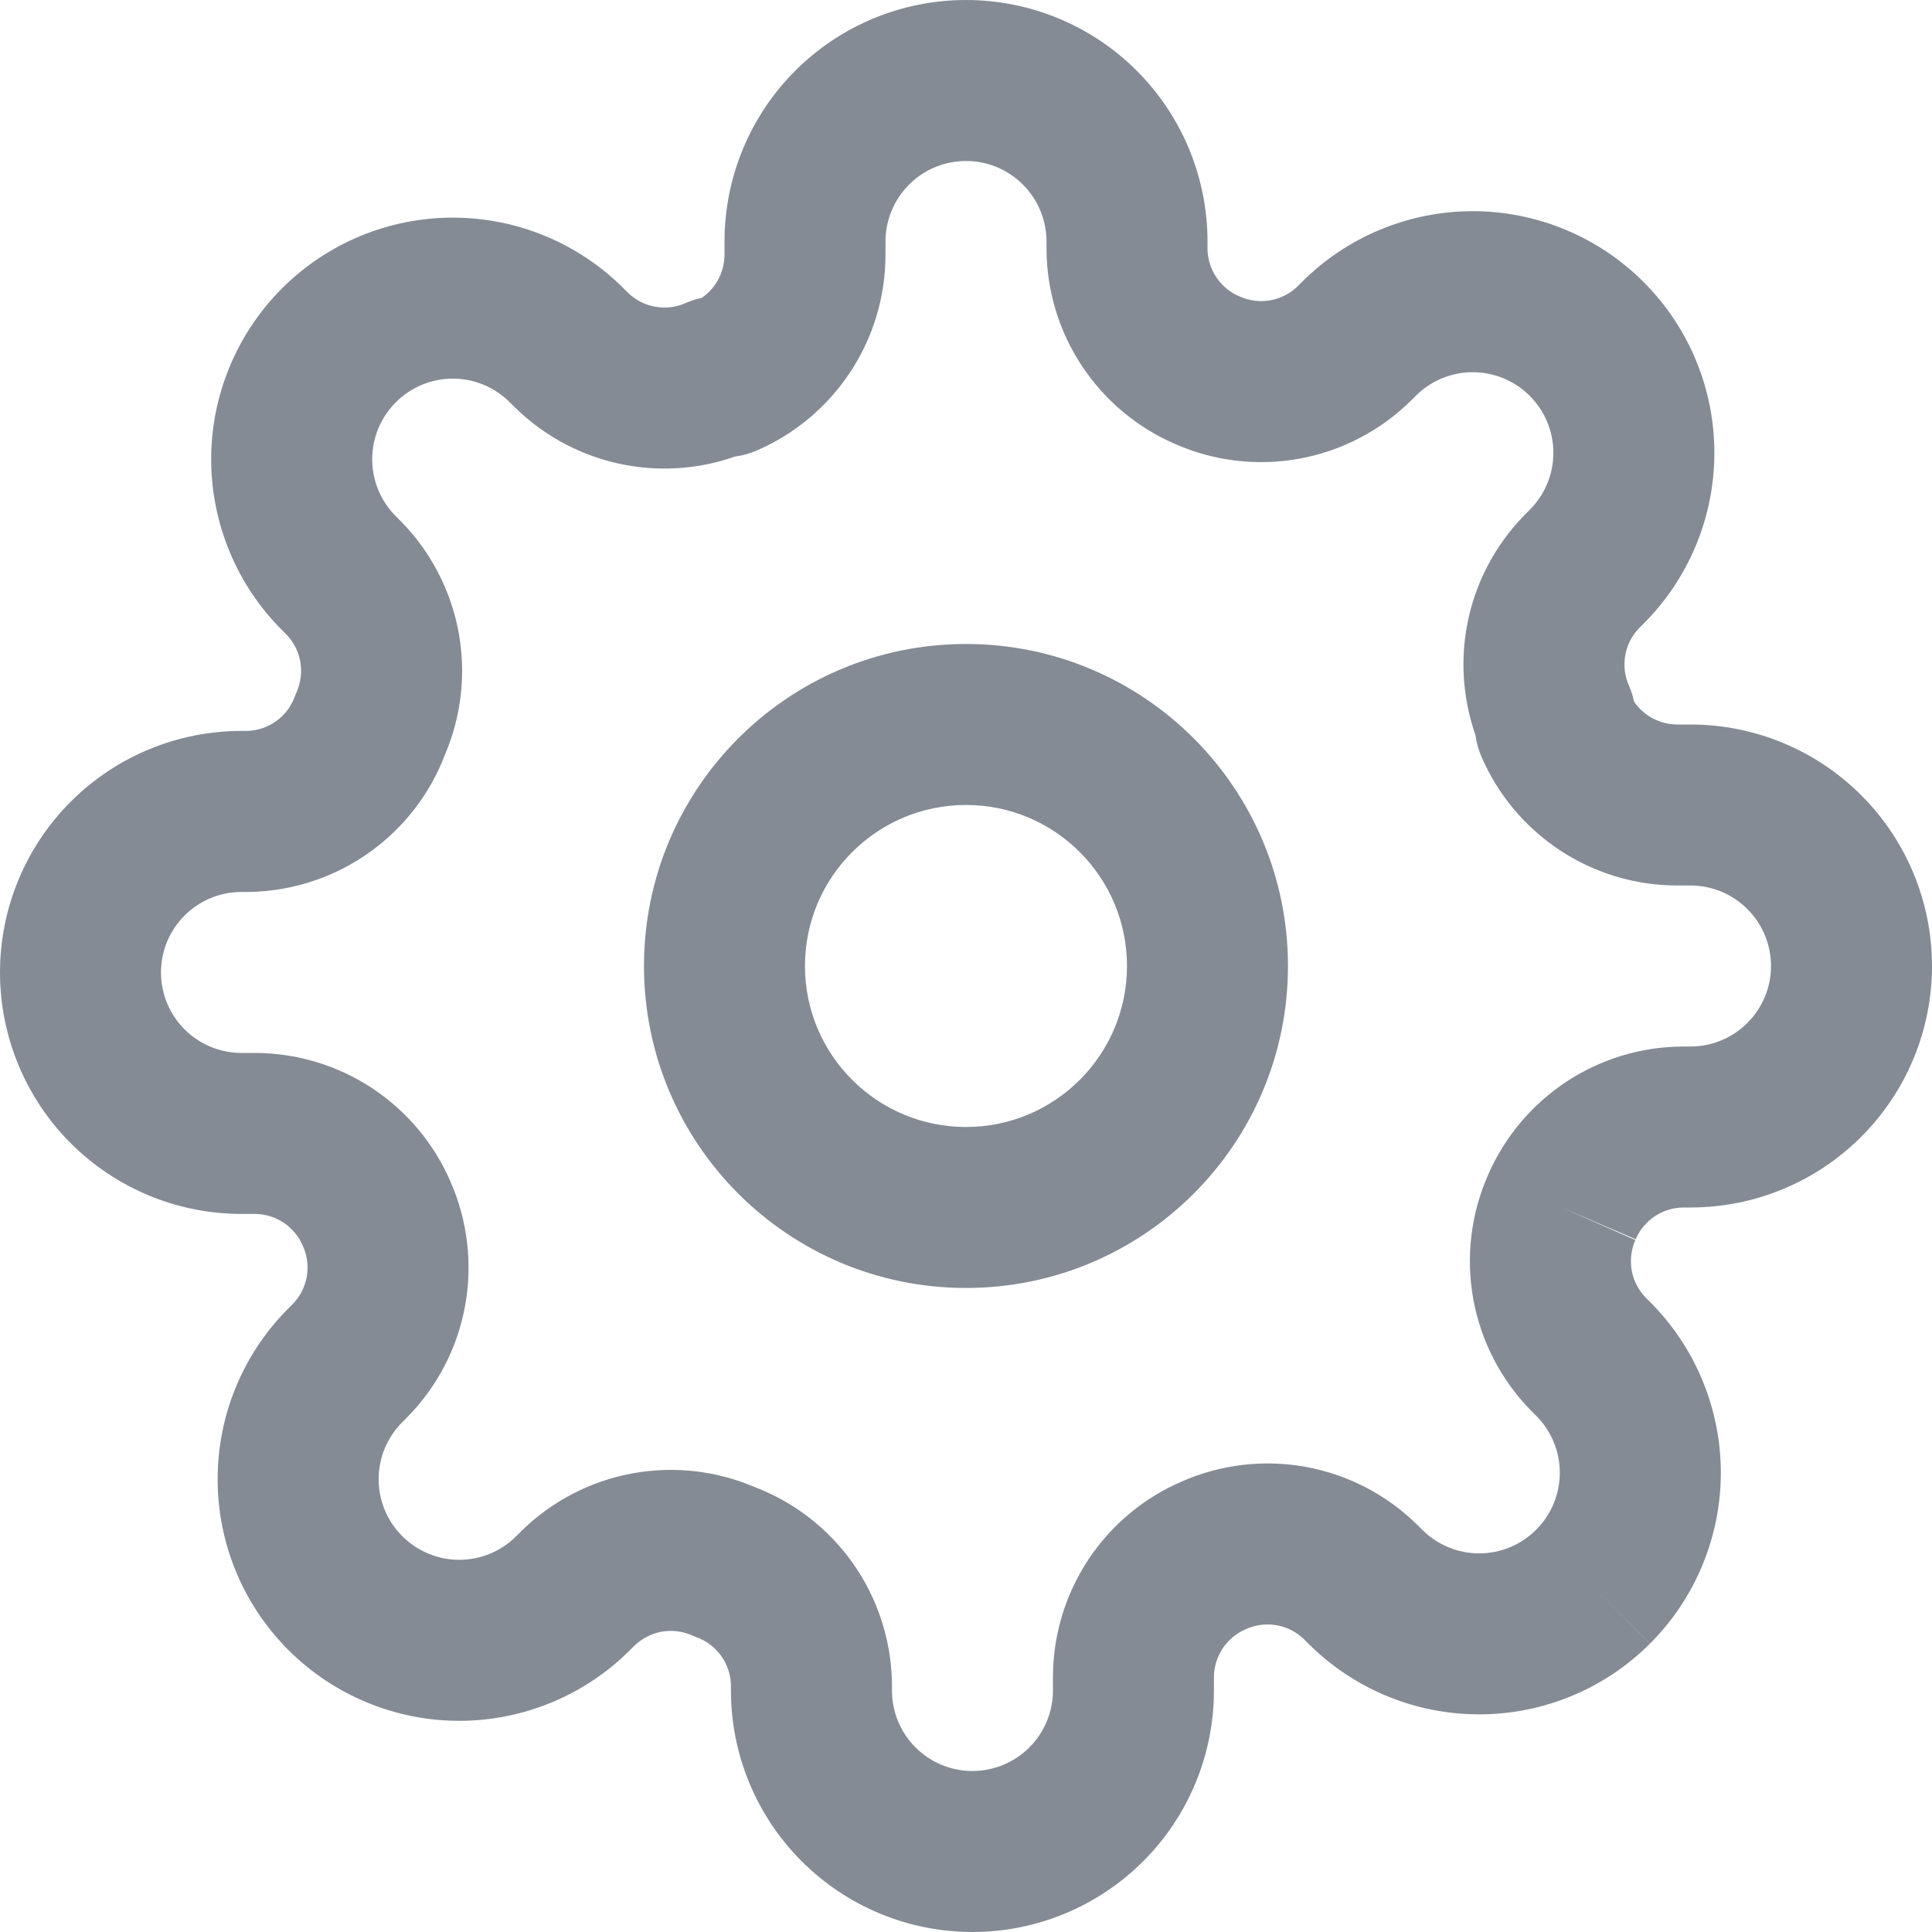 <svg width="40" height="40" viewBox="0 0 40 40" fill="none" xmlns="http://www.w3.org/2000/svg">
<g clip-path="url(#clip0_84_2947)">
<path fill-rule="evenodd" clip-rule="evenodd" d="M20 16.666C18.159 16.666 16.666 18.159 16.666 20C16.666 21.841 18.159 23.333 20 23.333C21.841 23.333 23.333 21.841 23.333 20C23.333 18.159 21.841 16.666 20 16.666ZM13.333 20C13.333 16.318 16.318 13.333 20 13.333C23.682 13.333 26.666 16.318 26.666 20C26.666 23.682 23.682 26.666 20 26.666C16.318 26.666 13.333 23.682 13.333 20Z" fill="#848B94"/>
<path fill-rule="evenodd" clip-rule="evenodd" d="M20 3.333C19.558 3.333 19.134 3.509 18.822 3.821C18.509 4.134 18.333 4.558 18.333 5V5.29C18.33 6.151 18.075 6.993 17.599 7.711C17.123 8.429 16.448 8.993 15.657 9.332C15.516 9.392 15.367 9.433 15.216 9.453C14.497 9.705 13.722 9.767 12.968 9.63C12.1 9.472 11.299 9.059 10.668 8.441L10.655 8.429L10.555 8.329C10.4 8.174 10.216 8.05 10.013 7.966C9.811 7.882 9.594 7.839 9.375 7.839C9.156 7.839 8.939 7.882 8.737 7.966C8.534 8.05 8.351 8.173 8.196 8.328L8.195 8.329C8.04 8.484 7.917 8.668 7.833 8.87C7.749 9.072 7.706 9.289 7.706 9.508C7.706 9.727 7.749 9.944 7.833 10.147C7.917 10.349 8.04 10.533 8.195 10.688L8.308 10.801C8.925 11.432 9.339 12.233 9.497 13.102C9.651 13.953 9.552 14.83 9.212 15.625C8.903 16.436 8.362 17.138 7.655 17.643C6.934 18.159 6.075 18.445 5.189 18.466L5.15 18.467H5C4.558 18.467 4.134 18.642 3.821 18.955C3.509 19.267 3.333 19.691 3.333 20.133C3.333 20.575 3.509 20.999 3.821 21.312C4.134 21.624 4.558 21.8 5 21.8H5.29C6.151 21.803 6.993 22.059 7.711 22.534C8.427 23.008 8.989 23.68 9.328 24.468C9.682 25.274 9.787 26.166 9.63 27.032C9.472 27.9 9.059 28.701 8.441 29.332L8.429 29.345L8.329 29.445C8.174 29.6 8.05 29.784 7.966 29.987C7.882 30.189 7.839 30.406 7.839 30.625C7.839 30.844 7.882 31.061 7.966 31.263C8.05 31.466 8.173 31.649 8.328 31.804L8.329 31.805C8.484 31.96 8.668 32.083 8.87 32.167C9.072 32.251 9.289 32.294 9.508 32.294C9.727 32.294 9.944 32.251 10.147 32.167C10.349 32.083 10.533 31.96 10.688 31.805L10.801 31.692C11.432 31.075 12.233 30.661 13.102 30.503C13.953 30.349 14.83 30.448 15.625 30.788C16.436 31.097 17.138 31.638 17.643 32.345C18.159 33.066 18.445 33.925 18.466 34.811L18.467 34.85V35C18.467 35.442 18.642 35.866 18.955 36.178C19.267 36.491 19.691 36.667 20.133 36.667C20.575 36.667 20.999 36.491 21.312 36.178C21.624 35.866 21.8 35.442 21.8 35V34.717L21.8 34.71C21.803 33.849 22.059 33.007 22.534 32.289C23.008 31.573 23.68 31.011 24.469 30.672C25.274 30.318 26.166 30.213 27.032 30.37C27.9 30.527 28.701 30.942 29.332 31.559L29.345 31.571L29.445 31.672C29.6 31.826 29.784 31.95 29.987 32.034C30.189 32.118 30.406 32.161 30.625 32.161C30.844 32.161 31.061 32.118 31.263 32.034C31.466 31.95 31.649 31.827 31.804 31.672L31.805 31.671C31.96 31.516 32.083 31.332 32.167 31.13C32.251 30.928 32.294 30.711 32.294 30.492C32.294 30.273 32.251 30.056 32.167 29.853C32.083 29.651 31.96 29.467 31.805 29.312L31.692 29.199C31.075 28.568 30.661 27.767 30.503 26.898C30.346 26.033 30.451 25.141 30.805 24.335C31.145 23.547 31.707 22.875 32.422 22.401C33.141 21.925 33.982 21.67 34.843 21.667L34.85 21.667L35 21.667C35.442 21.667 35.866 21.491 36.178 21.178C36.491 20.866 36.667 20.442 36.667 20C36.667 19.558 36.491 19.134 36.178 18.822C35.866 18.509 35.442 18.333 35 18.333H34.717L34.71 18.333C33.849 18.33 33.007 18.075 32.289 17.599C31.571 17.123 31.007 16.448 30.668 15.657C30.608 15.516 30.567 15.367 30.547 15.216C30.296 14.497 30.233 13.722 30.37 12.968C30.527 12.1 30.942 11.299 31.559 10.668L31.571 10.655L31.672 10.555C31.826 10.4 31.95 10.216 32.034 10.013C32.118 9.811 32.161 9.594 32.161 9.375C32.161 9.156 32.118 8.939 32.034 8.737C31.95 8.534 31.827 8.351 31.672 8.196L31.671 8.195C31.516 8.04 31.332 7.917 31.13 7.833C30.928 7.749 30.711 7.706 30.492 7.706C30.273 7.706 30.056 7.749 29.853 7.833C29.651 7.917 29.467 8.04 29.312 8.195L29.199 8.308C28.568 8.925 27.767 9.339 26.898 9.497C26.033 9.654 25.14 9.548 24.335 9.195C23.547 8.855 22.875 8.293 22.401 7.578C21.925 6.86 21.67 6.018 21.667 5.157L21.667 5.15V5C21.667 4.558 21.491 4.134 21.178 3.821C20.866 3.509 20.442 3.333 20 3.333ZM32.333 25L33.858 25.673C33.771 25.871 33.745 26.091 33.783 26.304C33.821 26.514 33.921 26.709 34.07 26.863L34.161 26.954C34.161 26.954 34.161 26.954 34.161 26.954C34.626 27.418 34.995 27.97 35.246 28.577C35.498 29.184 35.628 29.835 35.628 30.492C35.628 31.149 35.498 31.799 35.246 32.406C34.995 33.013 34.626 33.565 34.161 34.029L32.983 32.85L34.163 34.028C33.698 34.493 33.147 34.861 32.54 35.113C31.933 35.365 31.282 35.494 30.625 35.494C29.968 35.494 29.317 35.365 28.71 35.113C28.104 34.862 27.552 34.493 27.088 34.029C27.088 34.028 27.088 34.029 27.088 34.029L26.996 33.937C26.842 33.788 26.648 33.688 26.437 33.65C26.224 33.611 26.004 33.637 25.806 33.725L25.79 33.732C25.596 33.815 25.43 33.953 25.313 34.13C25.197 34.305 25.135 34.51 25.133 34.721V35C25.133 36.326 24.607 37.598 23.669 38.535C22.731 39.473 21.459 40 20.133 40C18.807 40 17.535 39.473 16.598 38.535C15.66 37.598 15.133 36.326 15.133 35V34.874C15.125 34.662 15.055 34.457 14.932 34.284C14.805 34.107 14.629 33.973 14.425 33.898C14.392 33.885 14.359 33.872 14.327 33.858C14.129 33.771 13.909 33.745 13.696 33.783C13.486 33.822 13.291 33.921 13.137 34.07L13.046 34.161C13.046 34.161 13.046 34.161 13.046 34.161C12.582 34.626 12.03 34.995 11.423 35.246C10.816 35.498 10.165 35.628 9.508 35.628C8.851 35.628 8.201 35.498 7.594 35.246C6.987 34.995 6.436 34.627 5.972 34.163C5.507 33.698 5.138 33.147 4.887 32.54C4.635 31.933 4.506 31.282 4.506 30.625C4.506 29.968 4.635 29.317 4.887 28.71C5.138 28.103 5.507 27.552 5.972 27.087L6.064 26.996C6.212 26.842 6.312 26.648 6.35 26.437C6.389 26.224 6.363 26.004 6.275 25.806L6.268 25.79C6.185 25.596 6.047 25.43 5.871 25.313C5.695 25.197 5.49 25.135 5.279 25.133H5C3.674 25.133 2.402 24.607 1.464 23.669C0.527 22.731 0 21.459 0 20.133C0 18.807 0.527 17.535 1.464 16.598C2.402 15.66 3.674 15.133 5 15.133H5.126C5.338 15.125 5.543 15.055 5.716 14.932C5.893 14.805 6.027 14.629 6.102 14.425C6.115 14.392 6.128 14.359 6.142 14.327C6.229 14.129 6.255 13.909 6.217 13.696C6.179 13.486 6.079 13.291 5.93 13.137L5.839 13.046C5.374 12.582 5.005 12.03 4.754 11.423C4.502 10.816 4.372 10.165 4.372 9.508C4.372 8.851 4.502 8.201 4.754 7.594C5.005 6.987 5.374 6.436 5.838 5.971C6.302 5.507 6.854 5.138 7.46 4.887C8.067 4.635 8.718 4.506 9.375 4.506C10.032 4.506 10.683 4.635 11.29 4.887C11.897 5.138 12.448 5.507 12.912 5.972L13.004 6.063C13.158 6.212 13.352 6.312 13.563 6.35C13.776 6.389 13.996 6.363 14.194 6.275C14.3 6.228 14.412 6.192 14.525 6.169C14.641 6.09 14.742 5.989 14.82 5.871C14.936 5.695 14.999 5.49 15 5.279V5C15 3.674 15.527 2.402 16.465 1.464C17.402 0.527 18.674 0 20 0C21.326 0 22.598 0.527 23.535 1.464C24.473 2.402 25 3.674 25 5V5.146C25.001 5.356 25.064 5.562 25.18 5.737C25.297 5.913 25.462 6.052 25.657 6.135L25.673 6.142C25.871 6.229 26.091 6.255 26.304 6.217C26.514 6.179 26.709 6.079 26.863 5.93L26.954 5.839C27.419 5.374 27.97 5.005 28.577 4.754C29.184 4.502 29.835 4.372 30.492 4.372C31.149 4.372 31.799 4.502 32.406 4.754C33.013 5.005 33.565 5.374 34.029 5.839C34.493 6.303 34.862 6.854 35.113 7.46C35.365 8.067 35.494 8.718 35.494 9.375C35.494 10.032 35.365 10.683 35.113 11.29C34.862 11.896 34.493 12.448 34.029 12.912C34.028 12.912 34.029 12.912 34.029 12.912L33.937 13.004C33.788 13.158 33.688 13.352 33.65 13.563C33.611 13.776 33.637 13.996 33.725 14.194C33.772 14.3 33.807 14.412 33.831 14.525C33.91 14.641 34.011 14.742 34.13 14.82C34.305 14.936 34.51 14.999 34.721 15H35C36.326 15 37.598 15.527 38.535 16.465C39.473 17.402 40 18.674 40 20C40 21.326 39.473 22.598 38.535 23.535C37.598 24.473 36.326 25 35 25H34.854C34.644 25.001 34.438 25.064 34.263 25.18C34.087 25.297 33.949 25.462 33.865 25.657L32.333 25Z" fill="#848B94"/>
</g>
<defs>
<clipPath id="clip0_84_2947">
<rect width="40" height="40" fill="white"/>
</clipPath>
</defs>
</svg>
